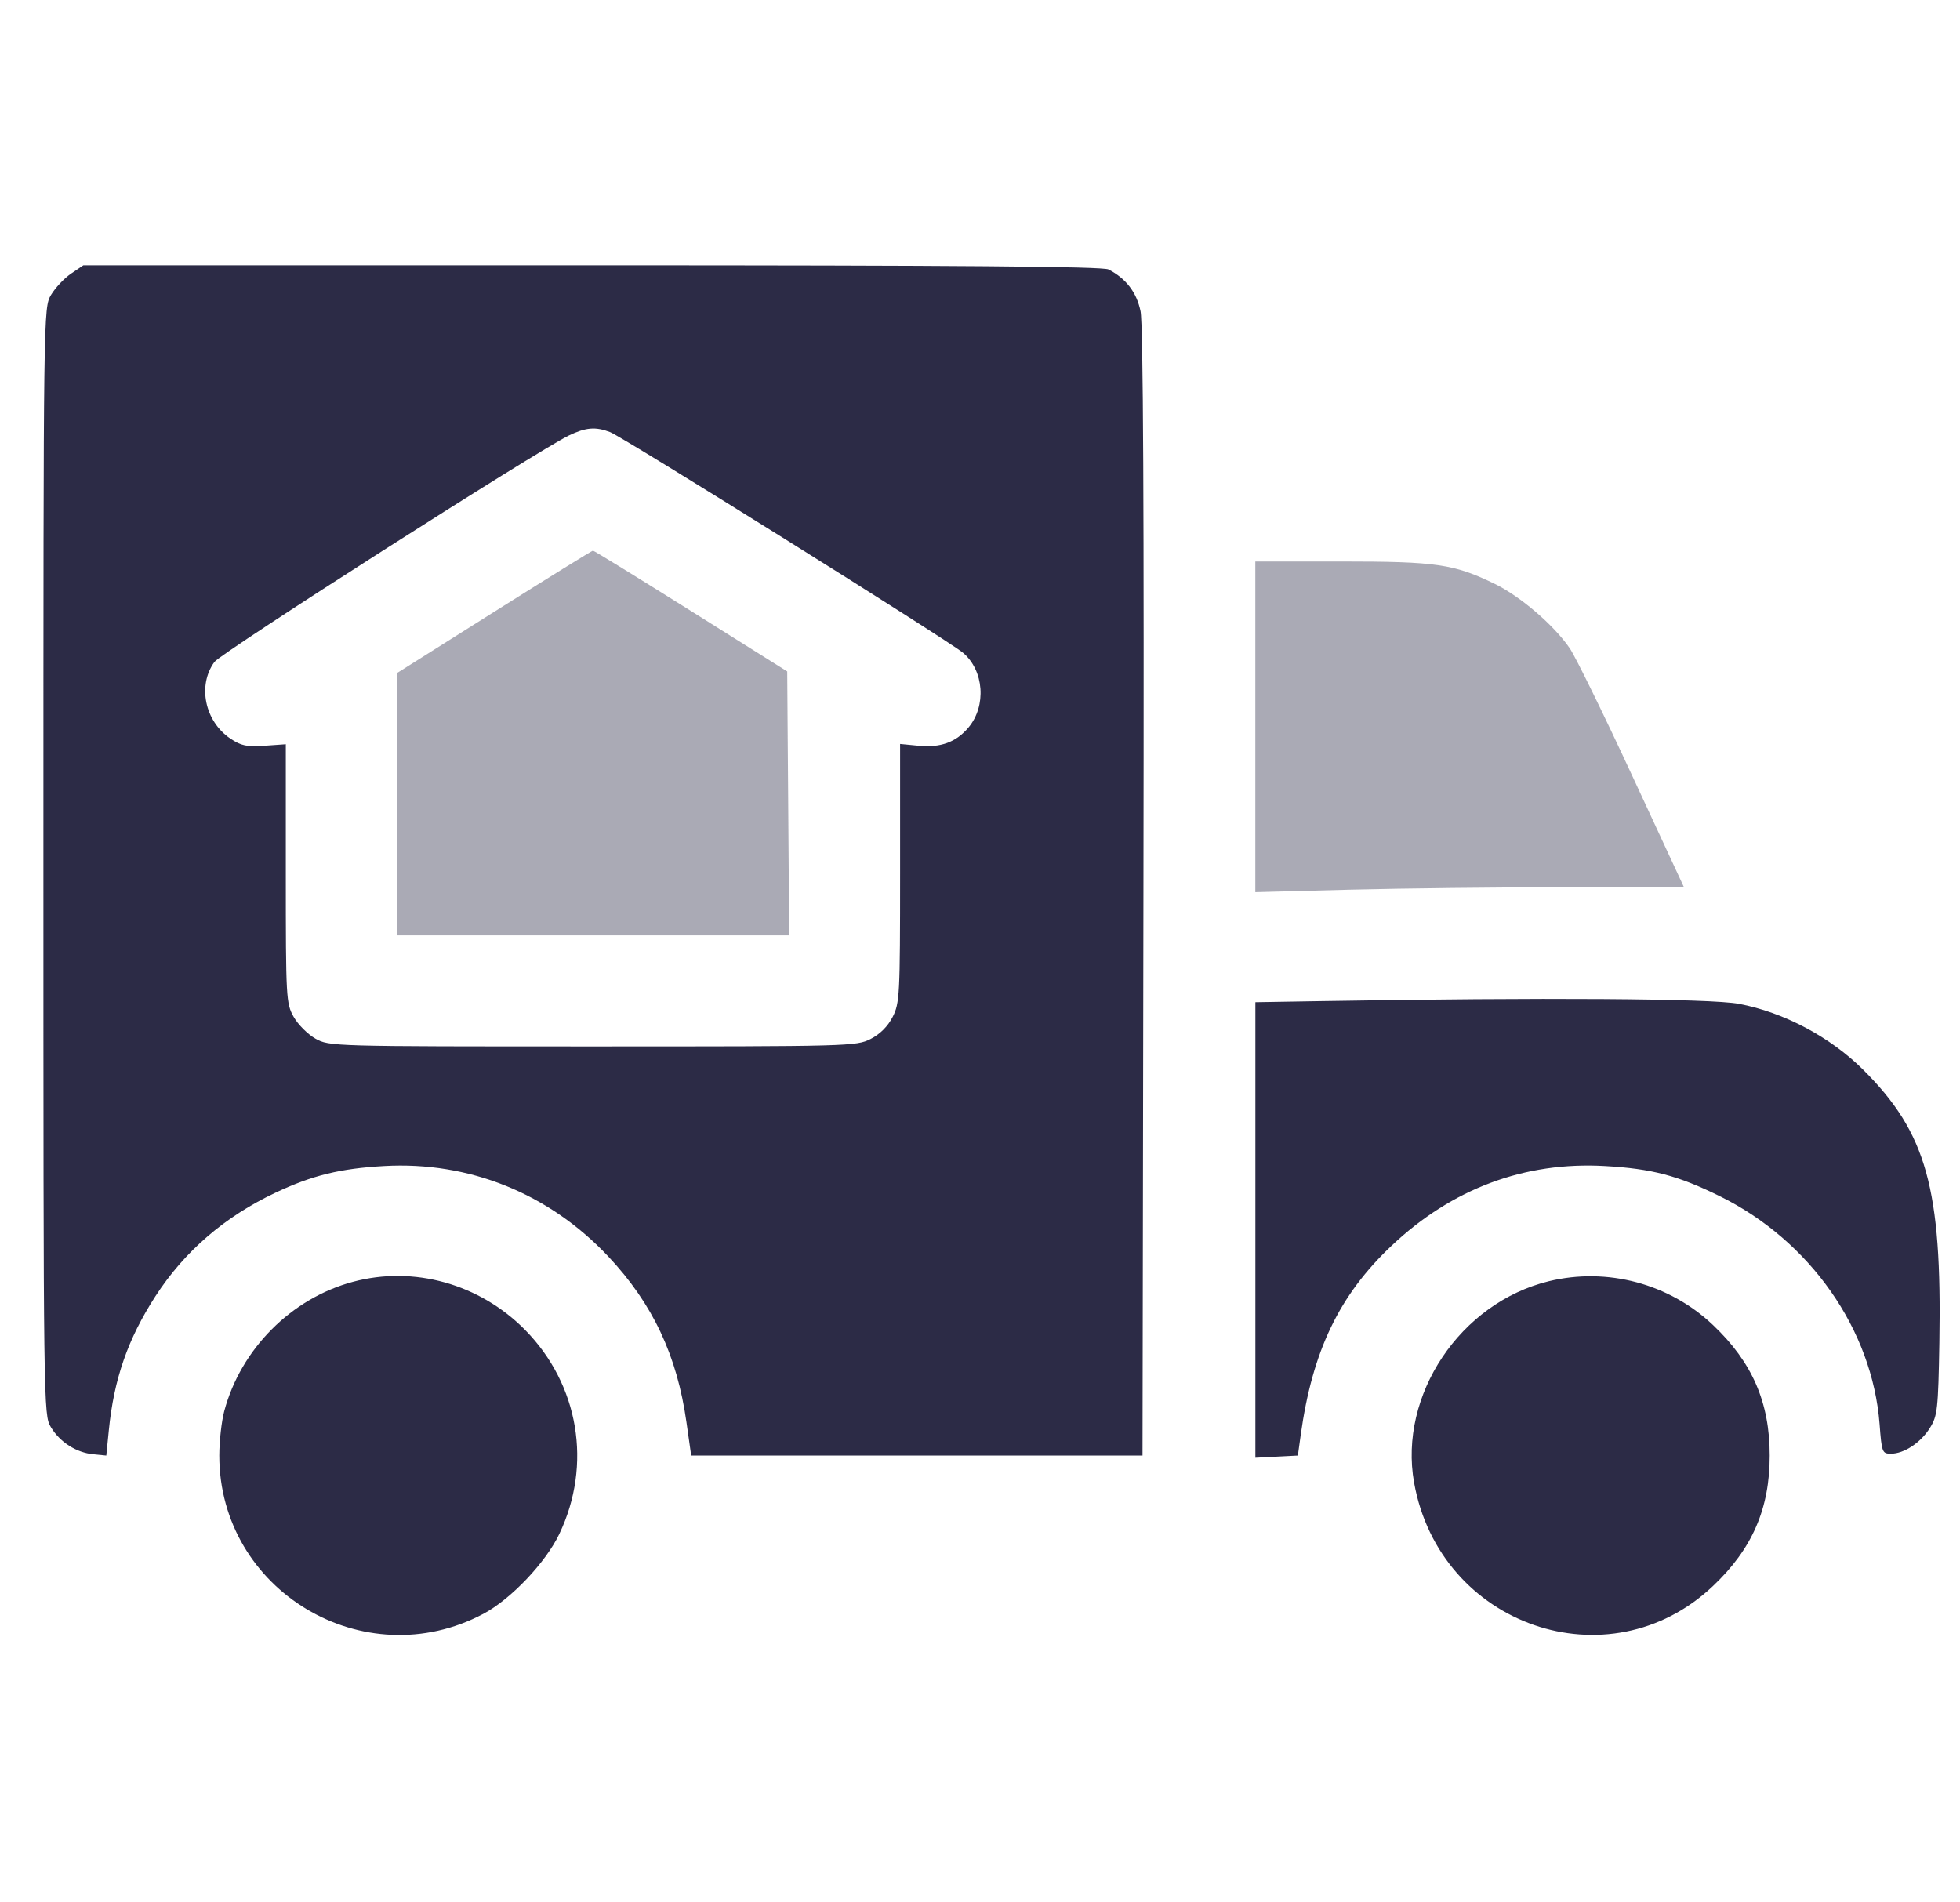 <svg width="34" height="33" viewBox="0 0 34 33" fill="none" xmlns="http://www.w3.org/2000/svg">
<path fill-rule="evenodd" clip-rule="evenodd" d="M1.232 4.747C1.114 4.827 0.958 4.993 0.885 5.116C0.754 5.34 0.753 5.372 0.753 14.942C0.753 24.428 0.755 24.545 0.882 24.755C1.04 25.018 1.323 25.198 1.62 25.227L1.844 25.249L1.888 24.808C1.976 23.922 2.218 23.226 2.694 22.489C3.201 21.705 3.896 21.106 4.782 20.688C5.416 20.389 5.901 20.27 6.662 20.227C8.138 20.143 9.526 20.704 10.553 21.797C11.322 22.616 11.744 23.511 11.908 24.671L11.99 25.249H15.904H19.819L19.835 15.487C19.847 8.851 19.831 5.621 19.785 5.399C19.717 5.07 19.533 4.831 19.229 4.674C19.127 4.622 16.663 4.602 10.268 4.602H1.446L1.232 4.747ZM10.582 7.495C10.807 7.58 16.451 11.109 16.705 11.323C17.07 11.63 17.115 12.245 16.8 12.62C16.585 12.875 16.317 12.973 15.934 12.936L15.614 12.905V15.146C15.614 17.265 15.607 17.401 15.485 17.64C15.402 17.804 15.265 17.94 15.102 18.023C14.855 18.149 14.732 18.152 10.281 18.152C5.748 18.152 5.712 18.151 5.472 18.017C5.339 17.942 5.169 17.772 5.094 17.639C4.963 17.405 4.958 17.319 4.958 15.153V12.91L4.589 12.936C4.281 12.958 4.183 12.937 3.995 12.811C3.552 12.512 3.423 11.888 3.72 11.482C3.838 11.321 9.33 7.813 9.869 7.554C10.162 7.413 10.331 7.399 10.582 7.495ZM22.916 17.366L21.777 17.385V21.336V25.287L22.145 25.268L22.514 25.249L22.563 24.895C22.765 23.437 23.232 22.465 24.141 21.608C25.188 20.619 26.449 20.148 27.84 20.227C28.653 20.273 29.105 20.391 29.833 20.75C31.397 21.52 32.478 23.062 32.605 24.704C32.642 25.194 32.651 25.217 32.801 25.217C33.03 25.217 33.32 25.025 33.48 24.767C33.609 24.56 33.622 24.444 33.642 23.29C33.688 20.616 33.419 19.652 32.322 18.558C31.75 17.988 30.942 17.559 30.164 17.413C29.675 17.32 26.752 17.301 22.916 17.366ZM6.121 22.236C5.052 22.523 4.178 23.402 3.89 24.478C3.843 24.655 3.804 25.001 3.804 25.249C3.804 27.592 6.316 29.096 8.388 27.993C8.862 27.741 9.466 27.105 9.702 26.61C10.276 25.407 10.043 24.019 9.109 23.07C8.321 22.271 7.178 21.951 6.121 22.236ZM26.869 22.225C25.331 22.599 24.259 24.2 24.53 25.719C24.974 28.205 27.909 29.221 29.713 27.514C30.396 26.869 30.699 26.171 30.699 25.249C30.699 24.327 30.396 23.629 29.713 22.983C28.956 22.266 27.881 21.98 26.869 22.225Z" fill="#2C2B46"/>
<path opacity="0.4" fill-rule="evenodd" clip-rule="evenodd" d="M21.776 12.608V15.476L23.424 15.433C24.33 15.41 26.003 15.391 27.141 15.391H29.212L28.31 13.448C27.815 12.38 27.328 11.387 27.228 11.242C26.952 10.841 26.375 10.346 25.931 10.129C25.222 9.784 24.918 9.74 23.271 9.74H21.776V12.608Z" fill="#2C2B46"/>
<path opacity="0.4" fill-rule="evenodd" clip-rule="evenodd" d="M8.569 10.615L6.884 11.677V13.951V16.226H10.287H13.69L13.673 13.936L13.656 11.647L11.987 10.599C11.069 10.023 10.304 9.552 10.286 9.552C10.268 9.553 9.496 10.031 8.569 10.615Z" fill="#2C2B46"/>
</svg>
